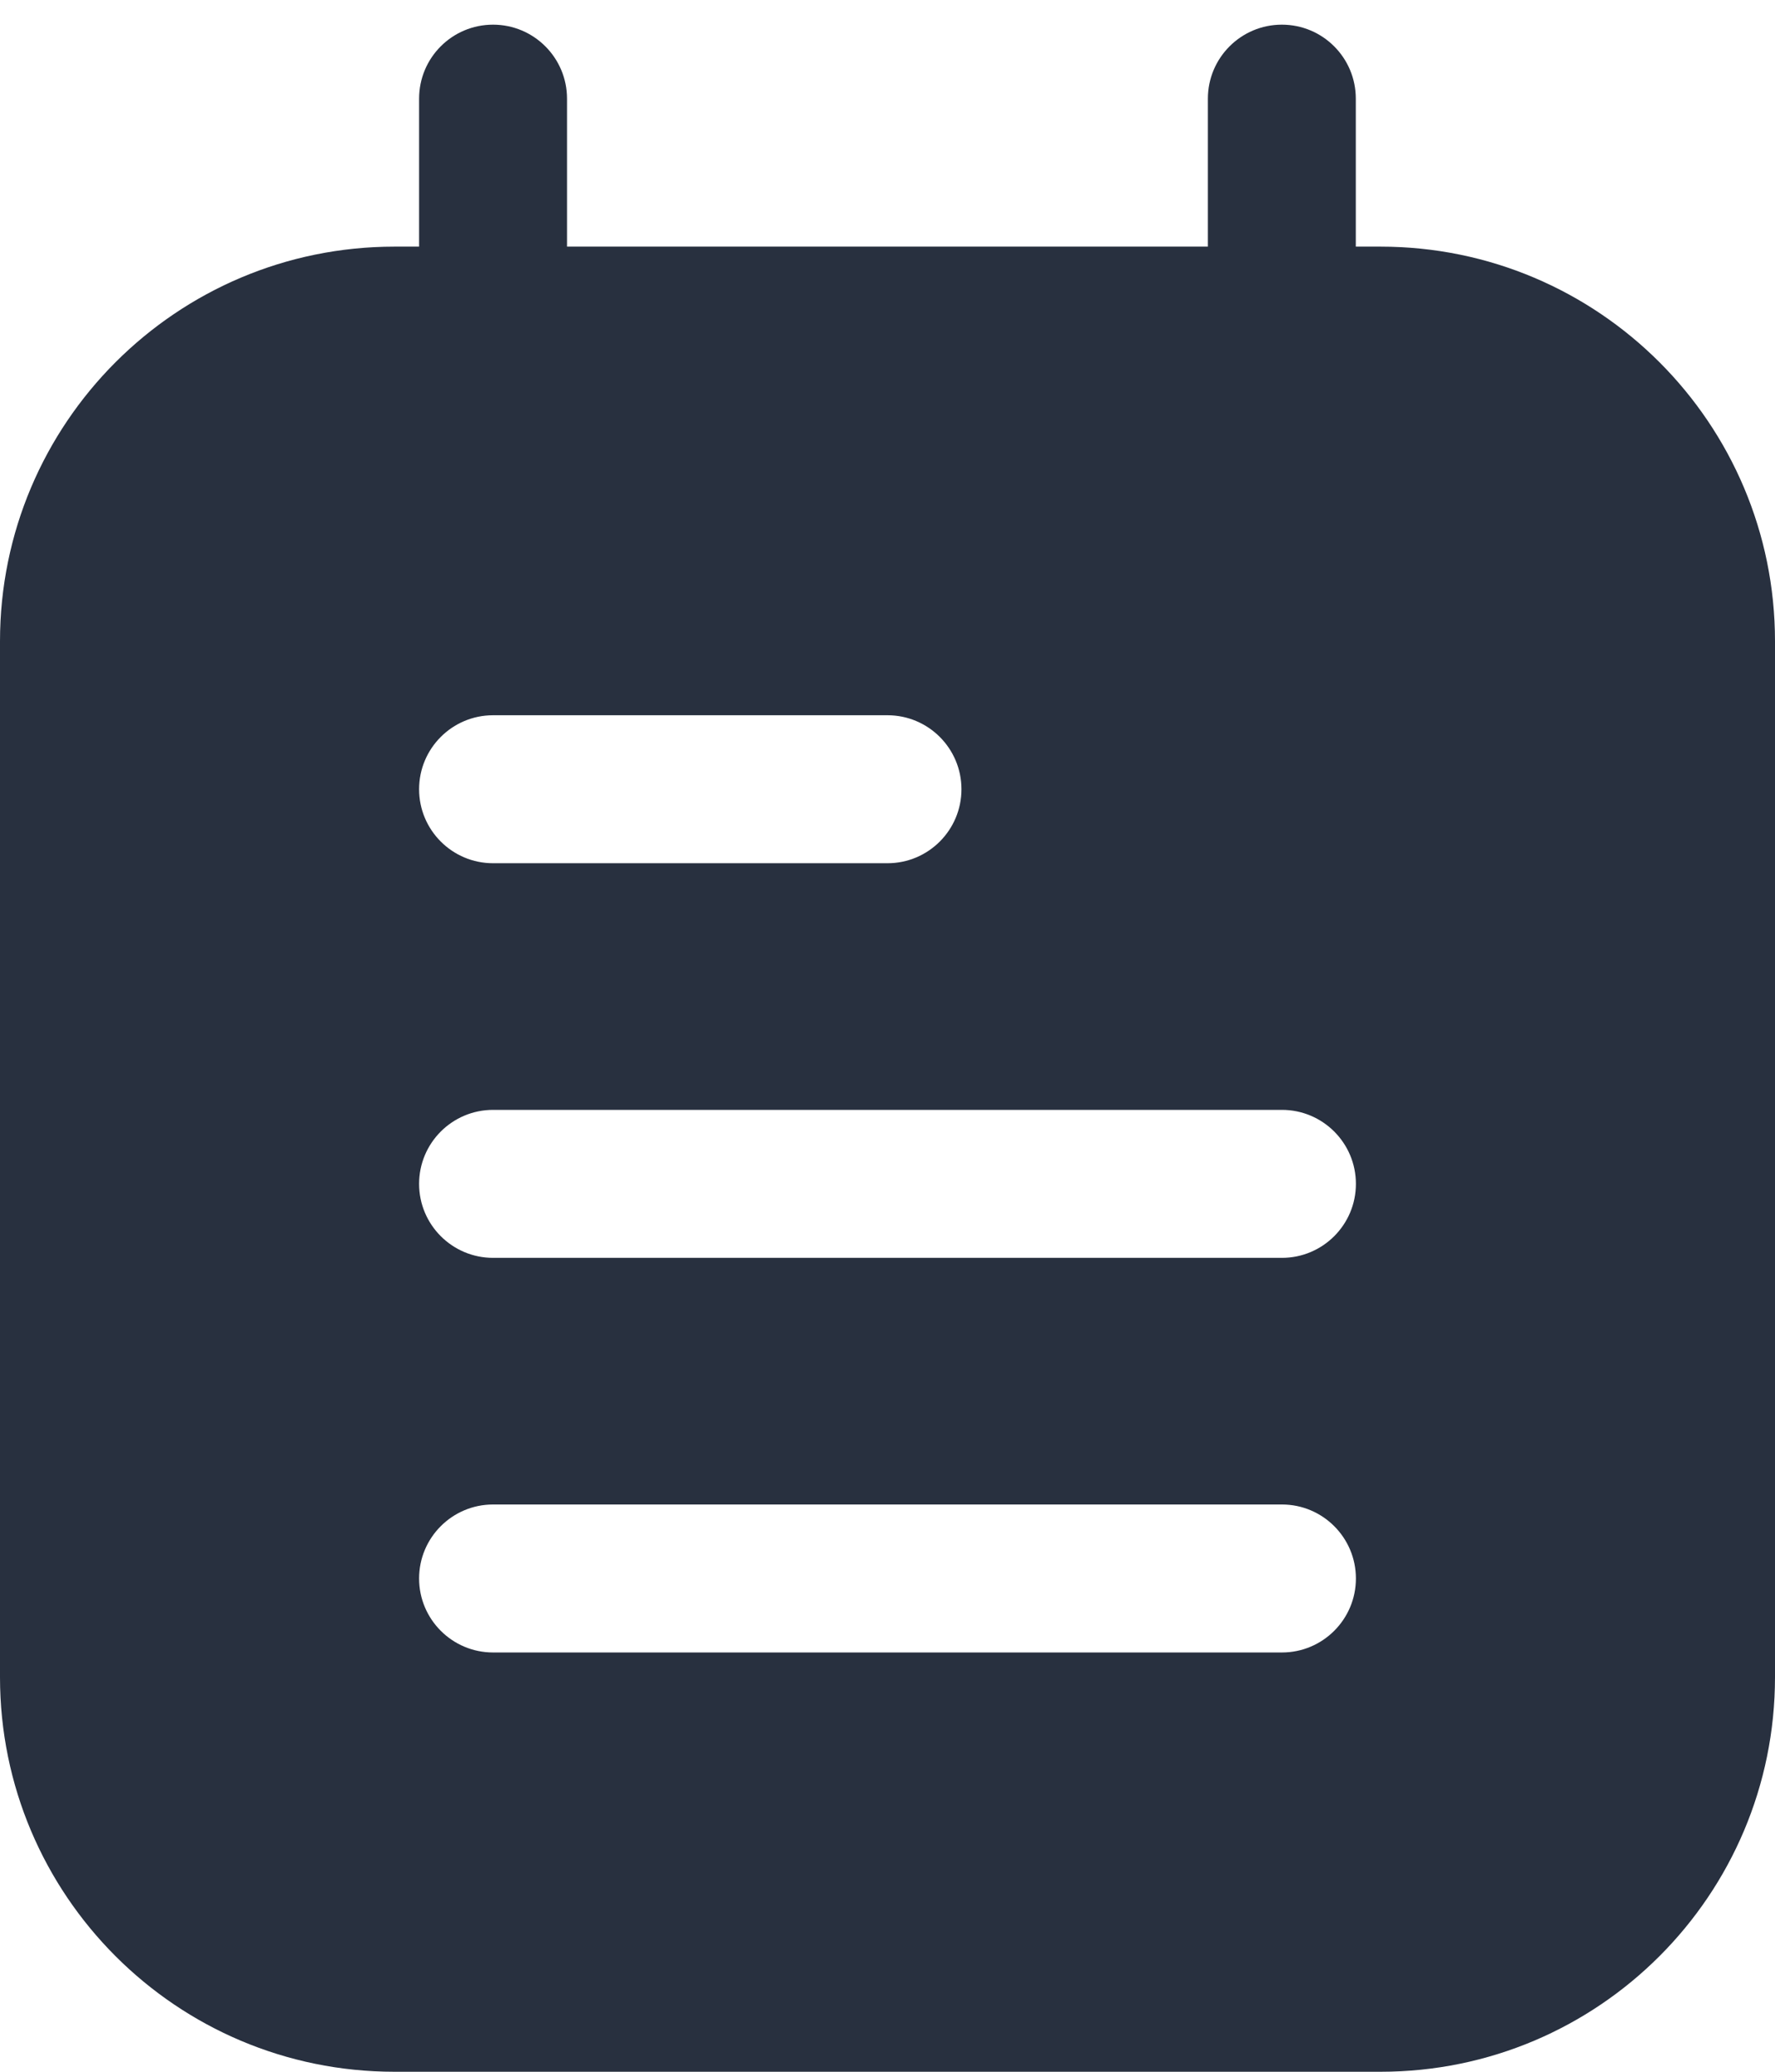 <svg width="18" height="21" viewBox="0 0 18 21" fill="none" xmlns="http://www.w3.org/2000/svg">
<path fill-rule="evenodd" clip-rule="evenodd" d="M13.749 1C13.749 0.586 13.414 0.25 12.999 0.25C12.585 0.25 12.249 0.586 12.249 1V2.5H5.75V1C5.75 0.586 5.414 0.25 5 0.25C4.585 0.25 4.25 0.586 4.25 1V2.5H4C1.791 2.5 0 4.291 0 6.5V17C0 19.209 1.791 21 4 21H14C16.209 21 18 19.209 18 17V6.5C18 4.291 16.209 2.5 14 2.5H13.749V1ZM5 7.25C4.586 7.25 4.25 7.586 4.25 8C4.25 8.414 4.586 8.75 5 8.75H9C9.414 8.75 9.75 8.414 9.75 8C9.75 7.586 9.414 7.25 9 7.25H5ZM4.25 12C4.25 11.586 4.586 11.25 5 11.25H13C13.414 11.25 13.75 11.586 13.75 12C13.75 12.414 13.414 12.75 13 12.75H5C4.586 12.75 4.25 12.414 4.25 12ZM5 15.25C4.586 15.25 4.25 15.586 4.25 16C4.25 16.414 4.586 16.75 5 16.75H13C13.414 16.75 13.75 16.414 13.75 16C13.75 15.586 13.414 15.25 13 15.25H5Z" fill="#28303F"/>
</svg>
